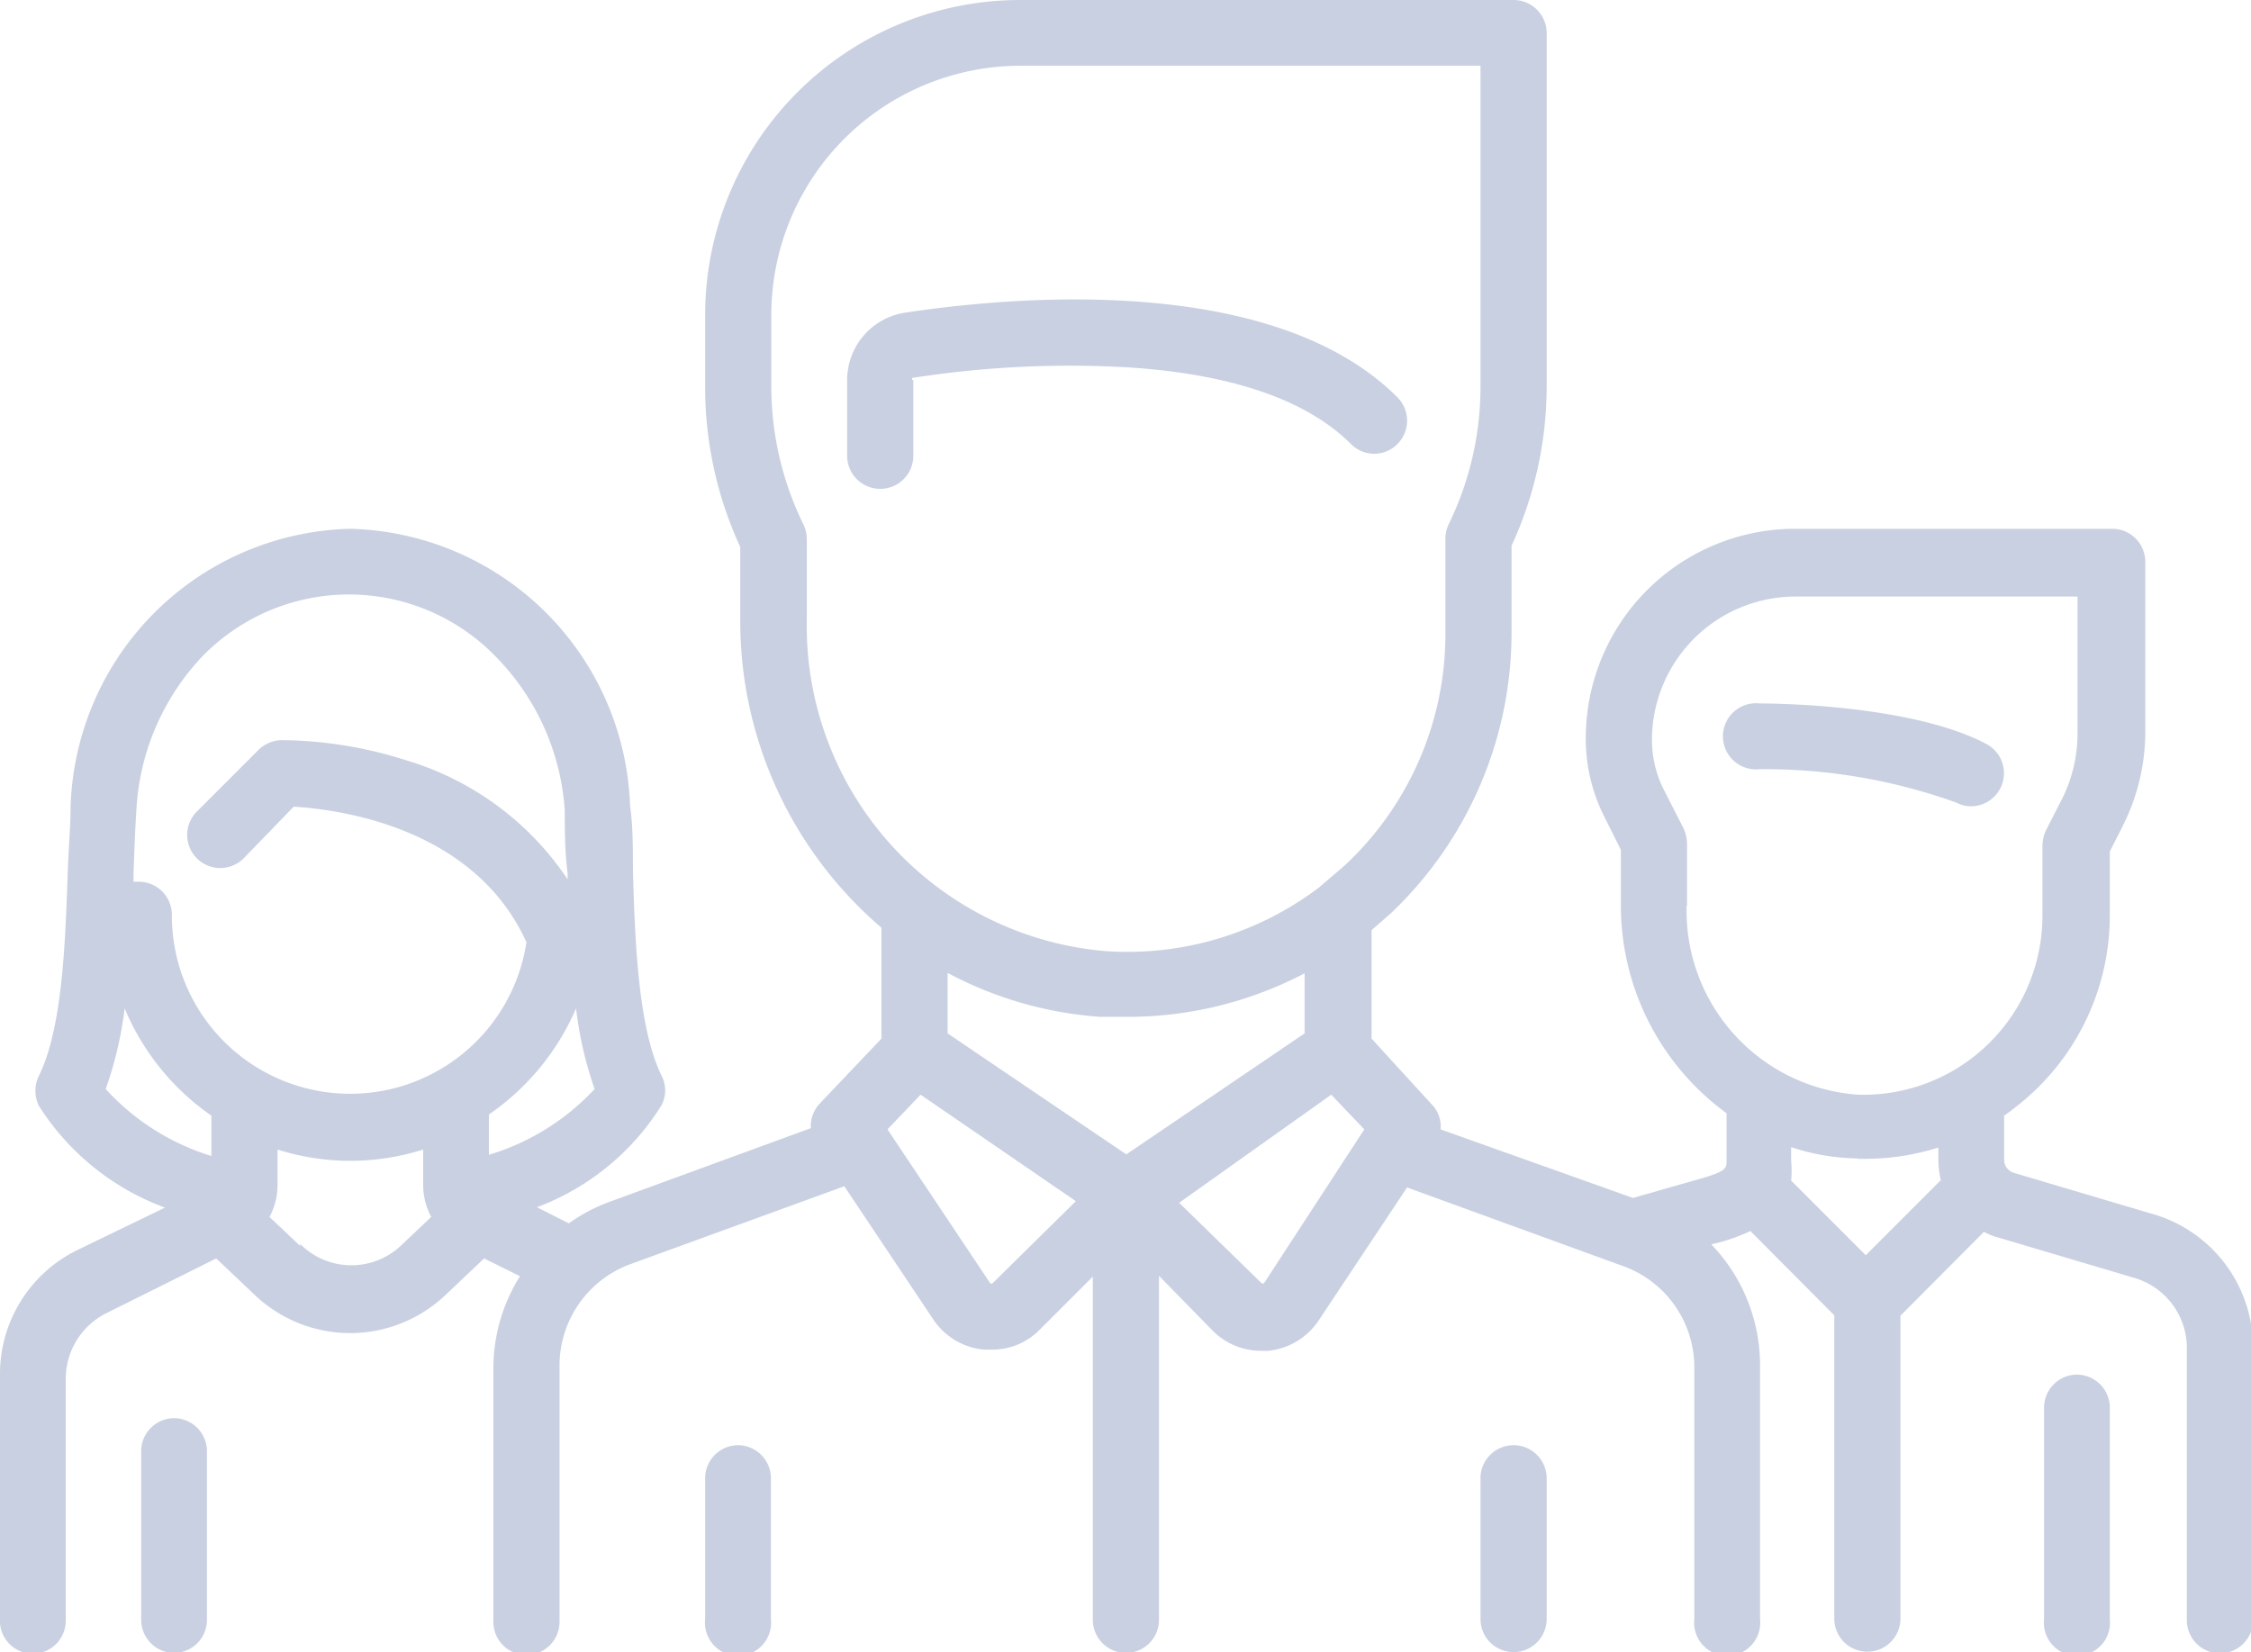<svg xmlns="http://www.w3.org/2000/svg" viewBox="0 0 55.8 40.96"><defs><style>.cls-1{fill:#c9d0e1;}</style></defs><title>Asset 7</title><g id="Layer_2" data-name="Layer 2"><g id="Layer_1-2" data-name="Layer 1"><path class="cls-1" d="M48.5,19.9a.77.77,0,0,0,.36.09.82.82,0,0,0,.37-1.55c-1.9-1-5.46-1-5.61-1a.82.82,0,1,0,0,1.63A14.06,14.06,0,0,1,48.5,19.9Z"/><path class="cls-1" d="M53.3,30.08l-3.37-1a.34.34,0,0,1-.25-.33V27.66a6.8,6.8,0,0,0,.78-.64,6,6,0,0,0,1.84-4.35V21.11l.33-.65a5.21,5.21,0,0,0,.55-2.32V13.93a.82.82,0,0,0-.82-.82H44.49a5.19,5.19,0,0,0-5.18,5.19v0a4.28,4.28,0,0,0,.45,1.93l.42.84v1.34A6.37,6.37,0,0,0,42.8,27.6v1.18c0,.18,0,.26-.67.45l-1.65.47L35.71,28a.77.77,0,0,0-.22-.62L34,25.75V23.06l.47-.41a9.6,9.6,0,0,0,3-7V13.53a9.44,9.44,0,0,0,.87-4V.82A.82.82,0,0,0,37.52,0H25.29a7.81,7.81,0,0,0-7.81,7.81V9.56a9.44,9.44,0,0,0,.87,4v1.84A10,10,0,0,0,21.85,23v2.75l-1.52,1.6a.82.82,0,0,0-.23.62l-5,1.83a4.23,4.23,0,0,0-1,.53l-.79-.4A6.2,6.2,0,0,0,16.4,27.4a.79.79,0,0,0,0-.73c-.58-1.18-.66-3.34-.71-5.07,0-.58,0-1.13-.07-1.61a7.12,7.12,0,0,0-6.94-6.88A7.11,7.11,0,0,0,1.75,20c0,.48-.05,1-.07,1.61-.06,1.73-.13,3.89-.72,5.07a.85.85,0,0,0,0,.73,6.26,6.26,0,0,0,3.13,2.53L1.9,31A3.42,3.42,0,0,0,0,34.11v6A.82.82,0,0,0,.82,41a.82.82,0,0,0,.81-.82v-6a1.82,1.82,0,0,1,1-1.62l2.73-1.36.95.9a3.43,3.43,0,0,0,4.74,0l.95-.9.89.44a4.3,4.3,0,0,0-.66,2.28v6.29a.82.82,0,0,0,1.64,0V33.85a2.68,2.68,0,0,1,1.76-2.51l5.3-1.93,2.21,3.31a1.7,1.7,0,0,0,1.24.74h.17A1.65,1.65,0,0,0,25.74,33l1.35-1.35v8.51a.82.82,0,0,0,1.64,0V31.63L30.07,33a1.69,1.69,0,0,0,1.2.49h.17a1.71,1.71,0,0,0,1.24-.74l2.2-3.31,5.3,1.93A2.67,2.67,0,0,1,42,33.85v6.29a.82.82,0,1,0,1.63,0V33.85a4.32,4.32,0,0,0-1.21-3l.21-.05a4.58,4.58,0,0,0,.76-.28l2.08,2.09v7.52a.82.82,0,0,0,1.64,0V32.62l2.07-2.08a1.51,1.51,0,0,0,.35.14l3.37,1a1.81,1.81,0,0,1,1.31,1.73v6.76a.82.82,0,0,0,1.64,0V33.38A3.44,3.44,0,0,0,53.3,30.08ZM12.12,28.63v-1A6.12,6.12,0,0,0,14.28,25,9.29,9.29,0,0,0,14.74,27,5.9,5.9,0,0,1,12.12,28.63ZM3.38,20.1A6,6,0,0,1,5,16.29a5.07,5.07,0,0,1,7.3,0A6,6,0,0,1,14,20.1c0,.46,0,1,.07,1.55v.15a7.33,7.33,0,0,0-4-2.95,10.35,10.35,0,0,0-3.11-.5.85.85,0,0,0-.56.25L4.87,20.13a.82.82,0,0,0,1.18,1.14L7.28,20c1,.06,4.45.45,5.77,3.36a4.42,4.42,0,0,1-8.79-.68.82.82,0,0,0-.82-.82H3.31v-.21C3.33,21.09,3.35,20.56,3.38,20.1ZM2.62,27a9.38,9.38,0,0,0,.47-2,6.09,6.09,0,0,0,2.15,2.66v1A5.88,5.88,0,0,1,2.62,27Zm4.82,3.89-.76-.72a1.67,1.67,0,0,0,.2-.8v-.87a6,6,0,0,0,1.8.28,6,6,0,0,0,1.81-.28v.87a1.67,1.67,0,0,0,.2.8l-.76.72A1.79,1.79,0,0,1,7.44,30.84ZM20,15.37v-2a.86.86,0,0,0-.08-.36,7.77,7.77,0,0,1-.8-3.43V7.81a6.18,6.18,0,0,1,6.18-6.18H36.7V9.56A7.76,7.76,0,0,1,35.91,13a.86.86,0,0,0-.08.36v2.32a7.84,7.84,0,0,1-2.5,5.78L32.7,22h0a7.86,7.86,0,0,1-5.3,1.58A8.09,8.09,0,0,1,20,15.37Zm7.28,9.84.65,0a9.43,9.43,0,0,0,4.41-1.08v1.49l-4.42,3-4.43-3V24.12A9.4,9.4,0,0,0,27.27,25.21Zm-2.68,6.61a.06.06,0,0,1-.05,0l0,0L22,28l.82-.86,3.85,2.64Zm6.73,0-.05,0s0,0,0,0l-2.05-2L33,27.14l.82.86Zm10.49-9.36V20.92a1,1,0,0,0-.08-.37l-.51-1a2.75,2.75,0,0,1-.28-1.2v0a3.56,3.56,0,0,1,3.55-3.56h7v3.4a3.64,3.64,0,0,1-.37,1.59l-.42.82a1,1,0,0,0-.08.37v1.75a4.44,4.44,0,0,1-4.57,4.42A4.57,4.57,0,0,1,41.81,22.45Zm4.24,6.27h.19a6,6,0,0,0,1.8-.28v.33a2.42,2.42,0,0,0,.06.48l-1.86,1.86-1.85-1.85a2.46,2.46,0,0,0,0-.49v-.34A5.39,5.39,0,0,0,46.05,28.72Z"/><path class="cls-1" d="M51.48,34.08a.82.82,0,0,0-.81.82v5.24a.82.82,0,1,0,1.63,0V34.9A.82.82,0,0,0,51.48,34.08Z"/><path class="cls-1" d="M4.31,35.16A.82.82,0,0,0,3.5,36v4.16a.82.82,0,0,0,.81.82.82.82,0,0,0,.82-.82V36A.82.82,0,0,0,4.31,35.16Z"/><path class="cls-1" d="M22.61,9.42a0,0,0,0,1,0-.05A25.34,25.34,0,0,1,28,9.11c2.55.17,4.4.81,5.49,1.9a.81.81,0,0,0,1.15,0,.82.82,0,0,0,0-1.16c-3.09-3.09-9.55-2.5-12.19-2.1A1.69,1.69,0,0,0,21,9.42V11.3a.82.82,0,1,0,1.64,0V9.42Z"/><path class="cls-1" d="M18.3,35.83a.82.82,0,0,0-.82.82v3.49a.82.82,0,1,0,1.63,0V36.65A.82.82,0,0,0,18.3,35.83Z"/><path class="cls-1" d="M37.52,35.83a.82.82,0,0,0-.82.82v3.49a.82.82,0,0,0,1.64,0V36.65A.82.82,0,0,0,37.52,35.83Z"/></g></g></svg>